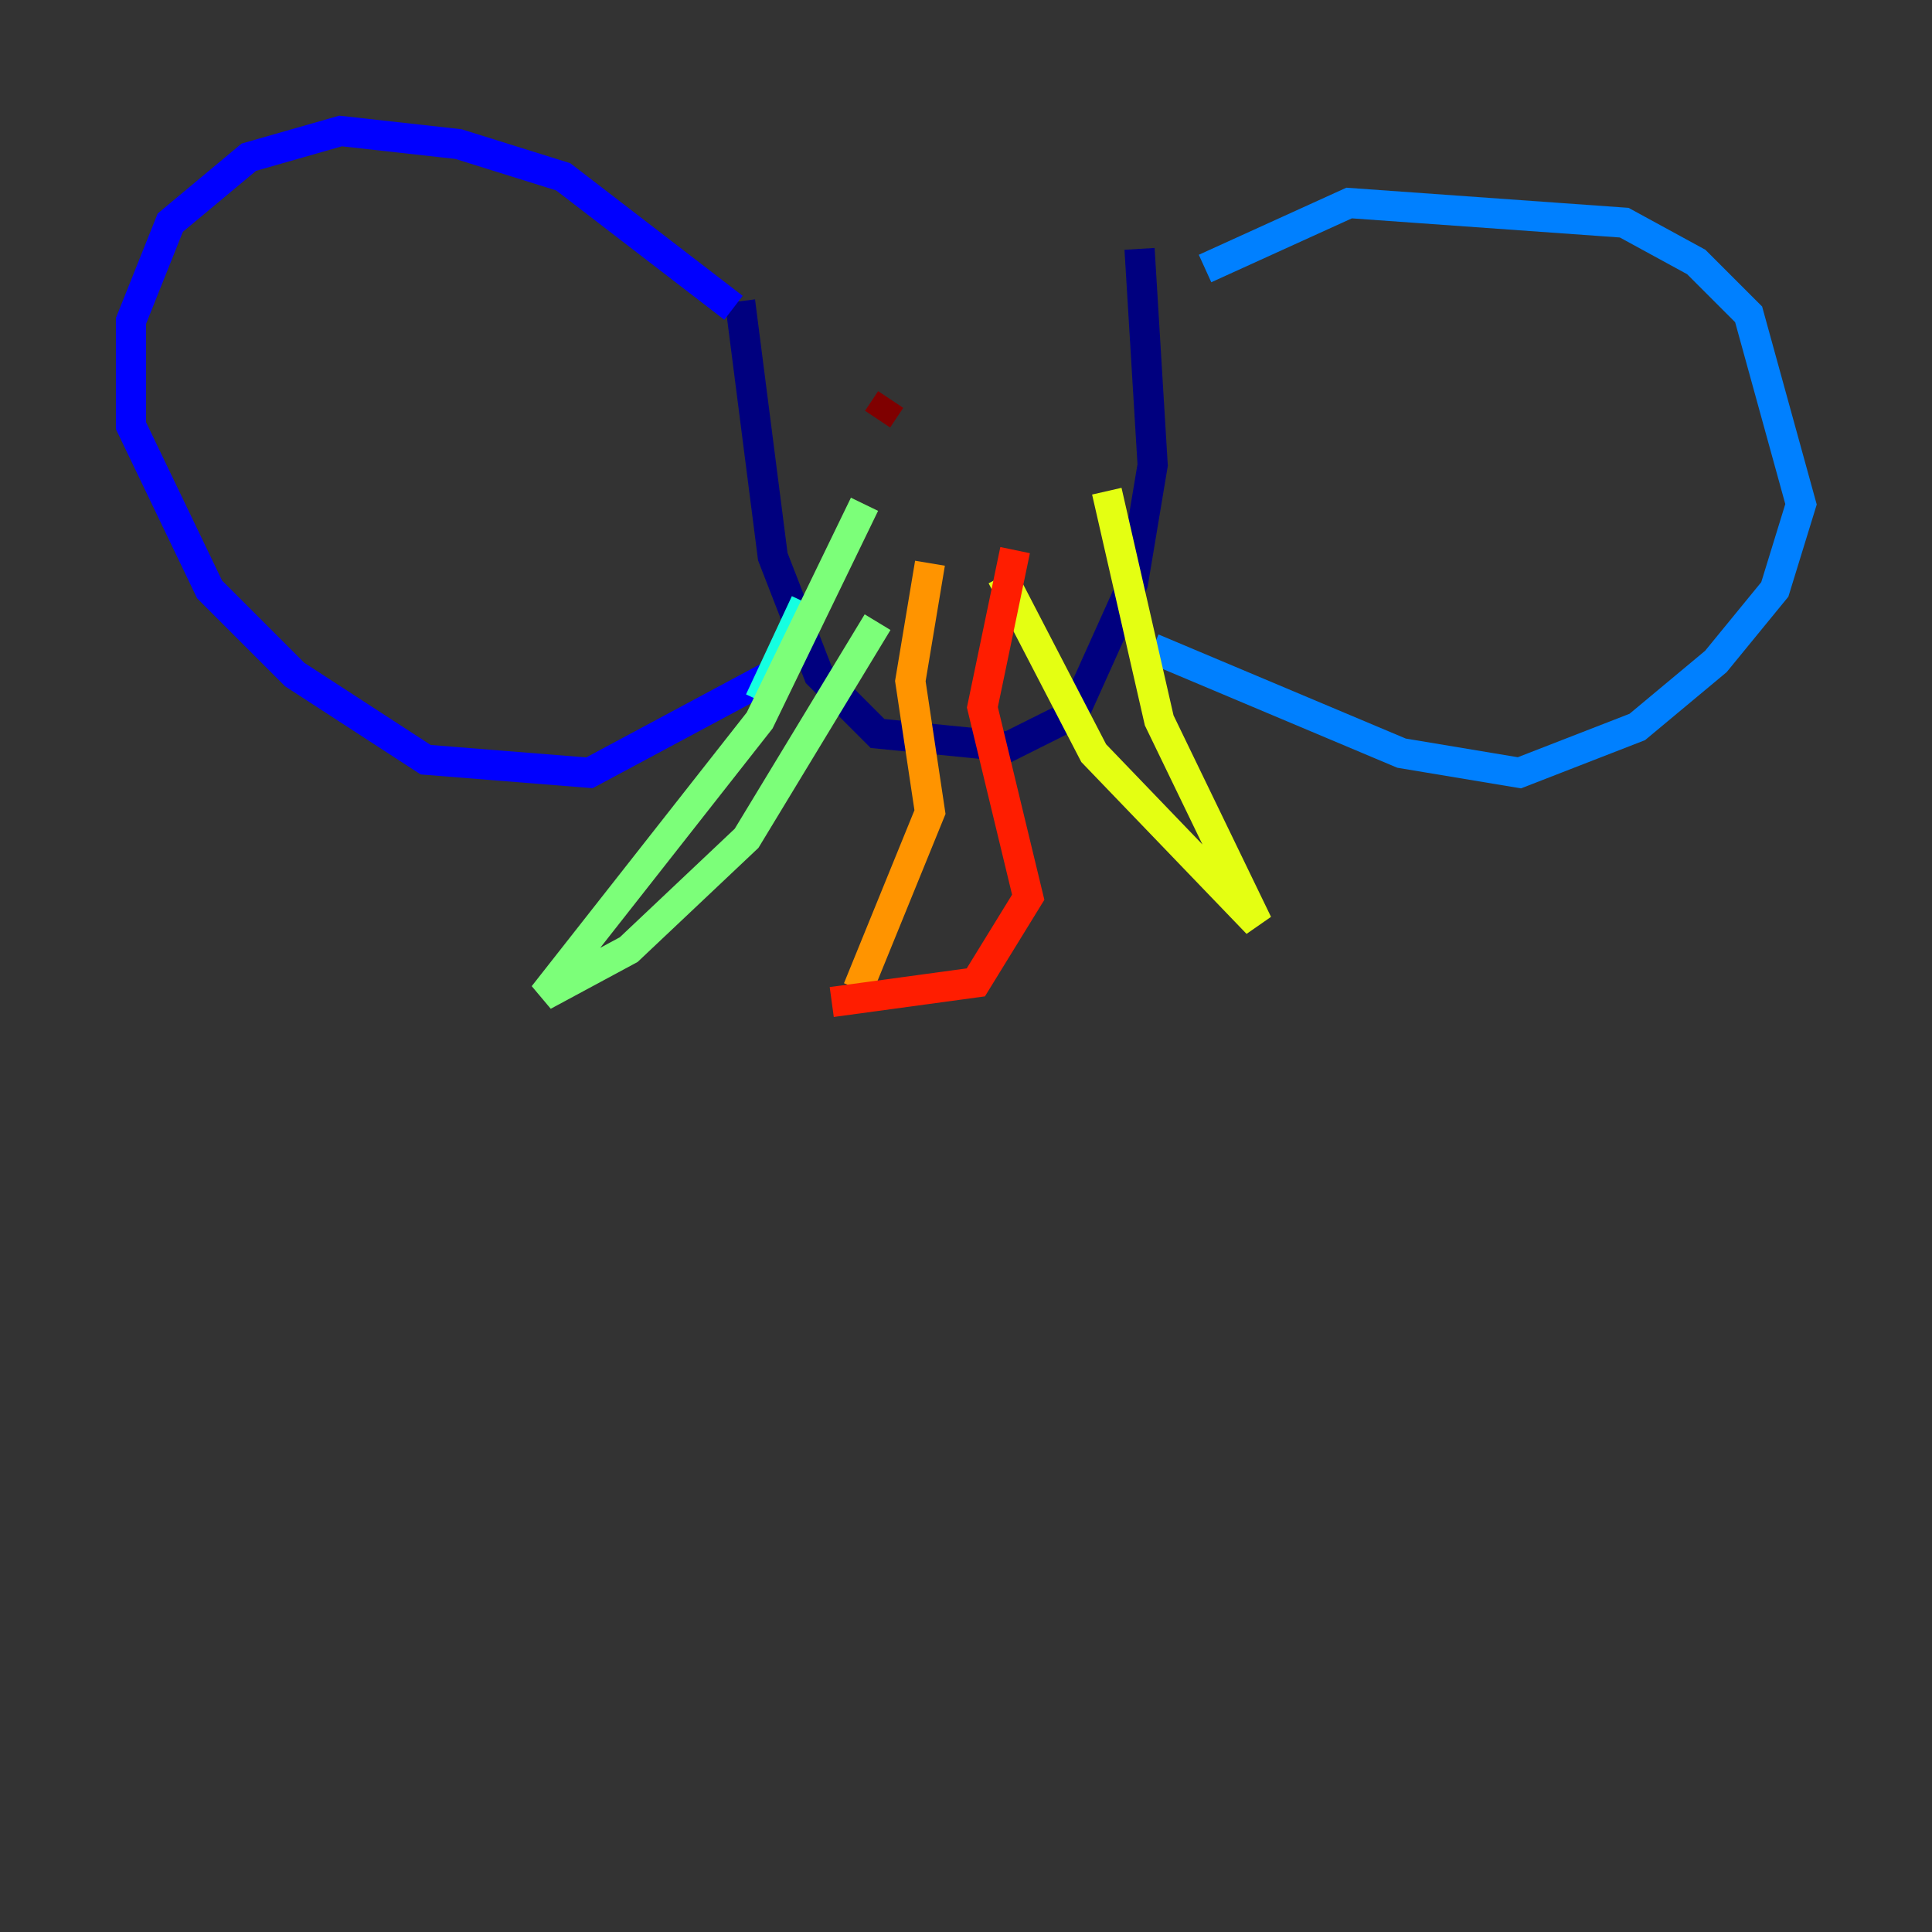 <?xml version="1.0" encoding="utf-8" ?>
<svg baseProfile="tiny" height="128" version="1.2" viewBox="0,0,128,128" width="128" xmlns="http://www.w3.org/2000/svg" xmlns:ev="http://www.w3.org/2001/xml-events" xmlns:xlink="http://www.w3.org/1999/xlink"><rect x="0" y="0" width="128" height="128" fill="#333333" stroke="none"/><defs /><polyline fill="none" points="49.031,19.959 51.2,36.881 54.237,44.691 58.142,48.597 66.82,49.464 71.159,47.295 75.064,38.617 76.366,30.807 75.498,16.488" stroke="#00007f" stroke-width="2" /><polyline fill="none" points="48.597,20.393 37.315,11.715 30.373,9.546 22.563,8.678 16.488,10.414 11.281,14.752 8.678,21.261 8.678,28.203 13.885,39.051 19.525,44.691 28.203,50.332 39.051,51.2 51.2,44.691" stroke="#0000ff" stroke-width="2" /><polyline fill="none" points="79.837,17.79 89.383,13.451 107.607,14.752 112.38,17.356 115.851,20.827 119.322,33.41 117.586,39.051 113.681,43.824 108.475,48.163 100.664,51.2 92.854,49.898 76.366,42.956" stroke="#0080ff" stroke-width="2" /><polyline fill="none" points="50.332,46.427 53.37,39.919" stroke="#15ffe1" stroke-width="2" /><polyline fill="none" points="57.275,33.41 50.332,47.729 36.014,65.953 41.654,62.915 49.464,55.539 58.142,41.22" stroke="#7cff79" stroke-width="2" /><polyline fill="none" points="66.386,38.183 72.461,49.898 83.308,61.18 76.8,47.729 73.329,32.542" stroke="#e4ff12" stroke-width="2" /><polyline fill="none" points="61.614,37.315 60.312,45.125 61.614,53.803 56.841,65.519" stroke="#ff9400" stroke-width="2" /><polyline fill="none" points="67.254,36.447 65.085,46.861 68.122,59.444 64.651,65.085 55.105,66.386" stroke="#ff1d00" stroke-width="2" /><polyline fill="none" points="59.01,26.468 58.142,27.77" stroke="#7f0000" stroke-width="2" /></svg>